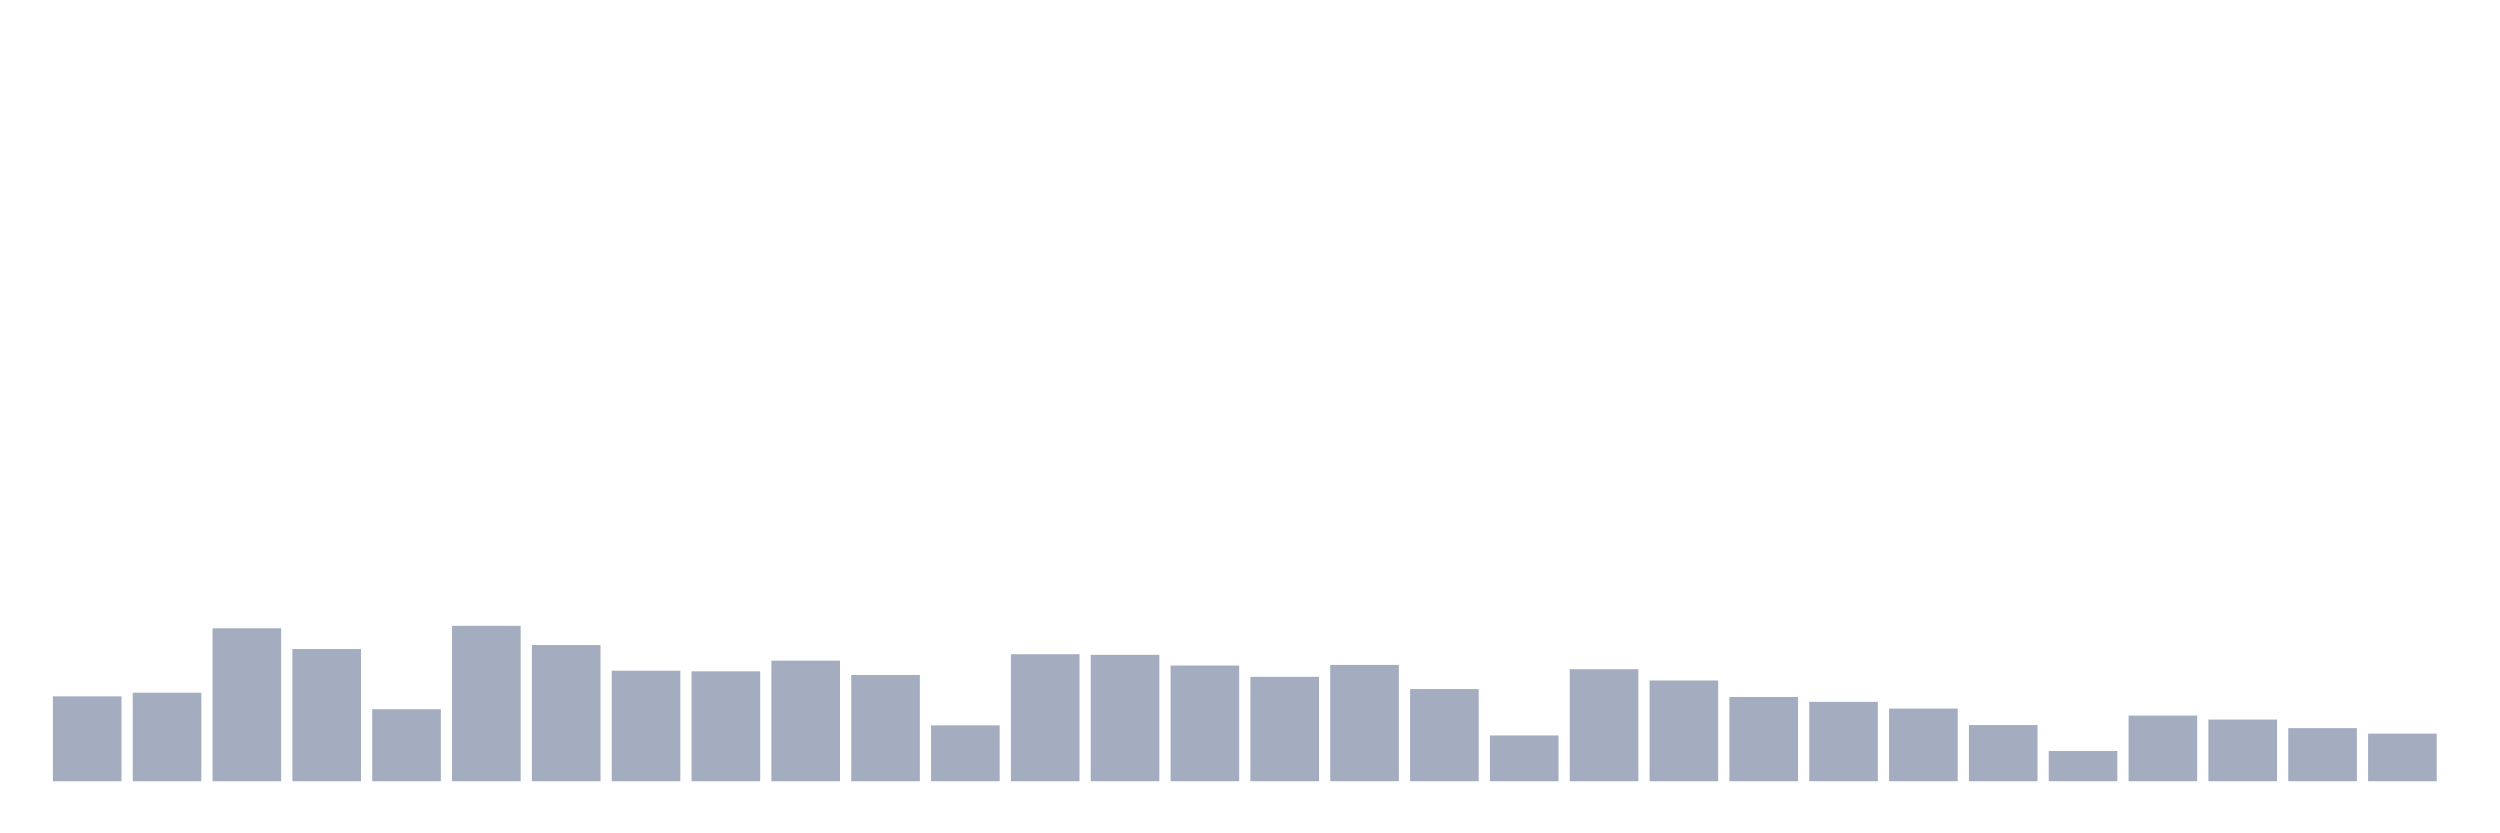 <svg xmlns="http://www.w3.org/2000/svg" viewBox="0 0 480 160"><g transform="translate(10,10)"><rect class="bar" x="0.153" width="13.175" y="123.702" height="16.298" fill="rgb(164,173,192)"></rect><rect class="bar" x="15.482" width="13.175" y="122.998" height="17.002" fill="rgb(164,173,192)"></rect><rect class="bar" x="30.81" width="13.175" y="110.628" height="29.372" fill="rgb(164,173,192)"></rect><rect class="bar" x="46.138" width="13.175" y="114.615" height="25.385" fill="rgb(164,173,192)"></rect><rect class="bar" x="61.466" width="13.175" y="126.164" height="13.836" fill="rgb(164,173,192)"></rect><rect class="bar" x="76.794" width="13.175" y="110.159" height="29.841" fill="rgb(164,173,192)"></rect><rect class="bar" x="92.123" width="13.175" y="113.853" height="26.147" fill="rgb(164,173,192)"></rect><rect class="bar" x="107.451" width="13.175" y="118.777" height="21.223" fill="rgb(164,173,192)"></rect><rect class="bar" x="122.779" width="13.175" y="118.894" height="21.106" fill="rgb(164,173,192)"></rect><rect class="bar" x="138.107" width="13.175" y="116.843" height="23.157" fill="rgb(164,173,192)"></rect><rect class="bar" x="153.436" width="13.175" y="119.598" height="20.402" fill="rgb(164,173,192)"></rect><rect class="bar" x="168.764" width="13.175" y="129.271" height="10.729" fill="rgb(164,173,192)"></rect><rect class="bar" x="184.092" width="13.175" y="115.611" height="24.389" fill="rgb(164,173,192)"></rect><rect class="bar" x="199.42" width="13.175" y="115.729" height="24.271" fill="rgb(164,173,192)"></rect><rect class="bar" x="214.748" width="13.175" y="117.781" height="22.219" fill="rgb(164,173,192)"></rect><rect class="bar" x="230.077" width="13.175" y="119.95" height="20.05" fill="rgb(164,173,192)"></rect><rect class="bar" x="245.405" width="13.175" y="117.663" height="22.337" fill="rgb(164,173,192)"></rect><rect class="bar" x="260.733" width="13.175" y="122.295" height="17.705" fill="rgb(164,173,192)"></rect><rect class="bar" x="276.061" width="13.175" y="131.206" height="8.794" fill="rgb(164,173,192)"></rect><rect class="bar" x="291.39" width="13.175" y="118.484" height="21.516" fill="rgb(164,173,192)"></rect><rect class="bar" x="306.718" width="13.175" y="120.653" height="19.347" fill="rgb(164,173,192)"></rect><rect class="bar" x="322.046" width="13.175" y="123.819" height="16.181" fill="rgb(164,173,192)"></rect><rect class="bar" x="337.374" width="13.175" y="124.757" height="15.243" fill="rgb(164,173,192)"></rect><rect class="bar" x="352.702" width="13.175" y="126.047" height="13.953" fill="rgb(164,173,192)"></rect><rect class="bar" x="368.031" width="13.175" y="129.213" height="10.787" fill="rgb(164,173,192)"></rect><rect class="bar" x="383.359" width="13.175" y="134.196" height="5.804" fill="rgb(164,173,192)"></rect><rect class="bar" x="398.687" width="13.175" y="127.395" height="12.605" fill="rgb(164,173,192)"></rect><rect class="bar" x="414.015" width="13.175" y="128.157" height="11.843" fill="rgb(164,173,192)"></rect><rect class="bar" x="429.344" width="13.175" y="129.799" height="10.201" fill="rgb(164,173,192)"></rect><rect class="bar" x="444.672" width="13.175" y="130.854" height="9.146" fill="rgb(164,173,192)"></rect></g></svg>